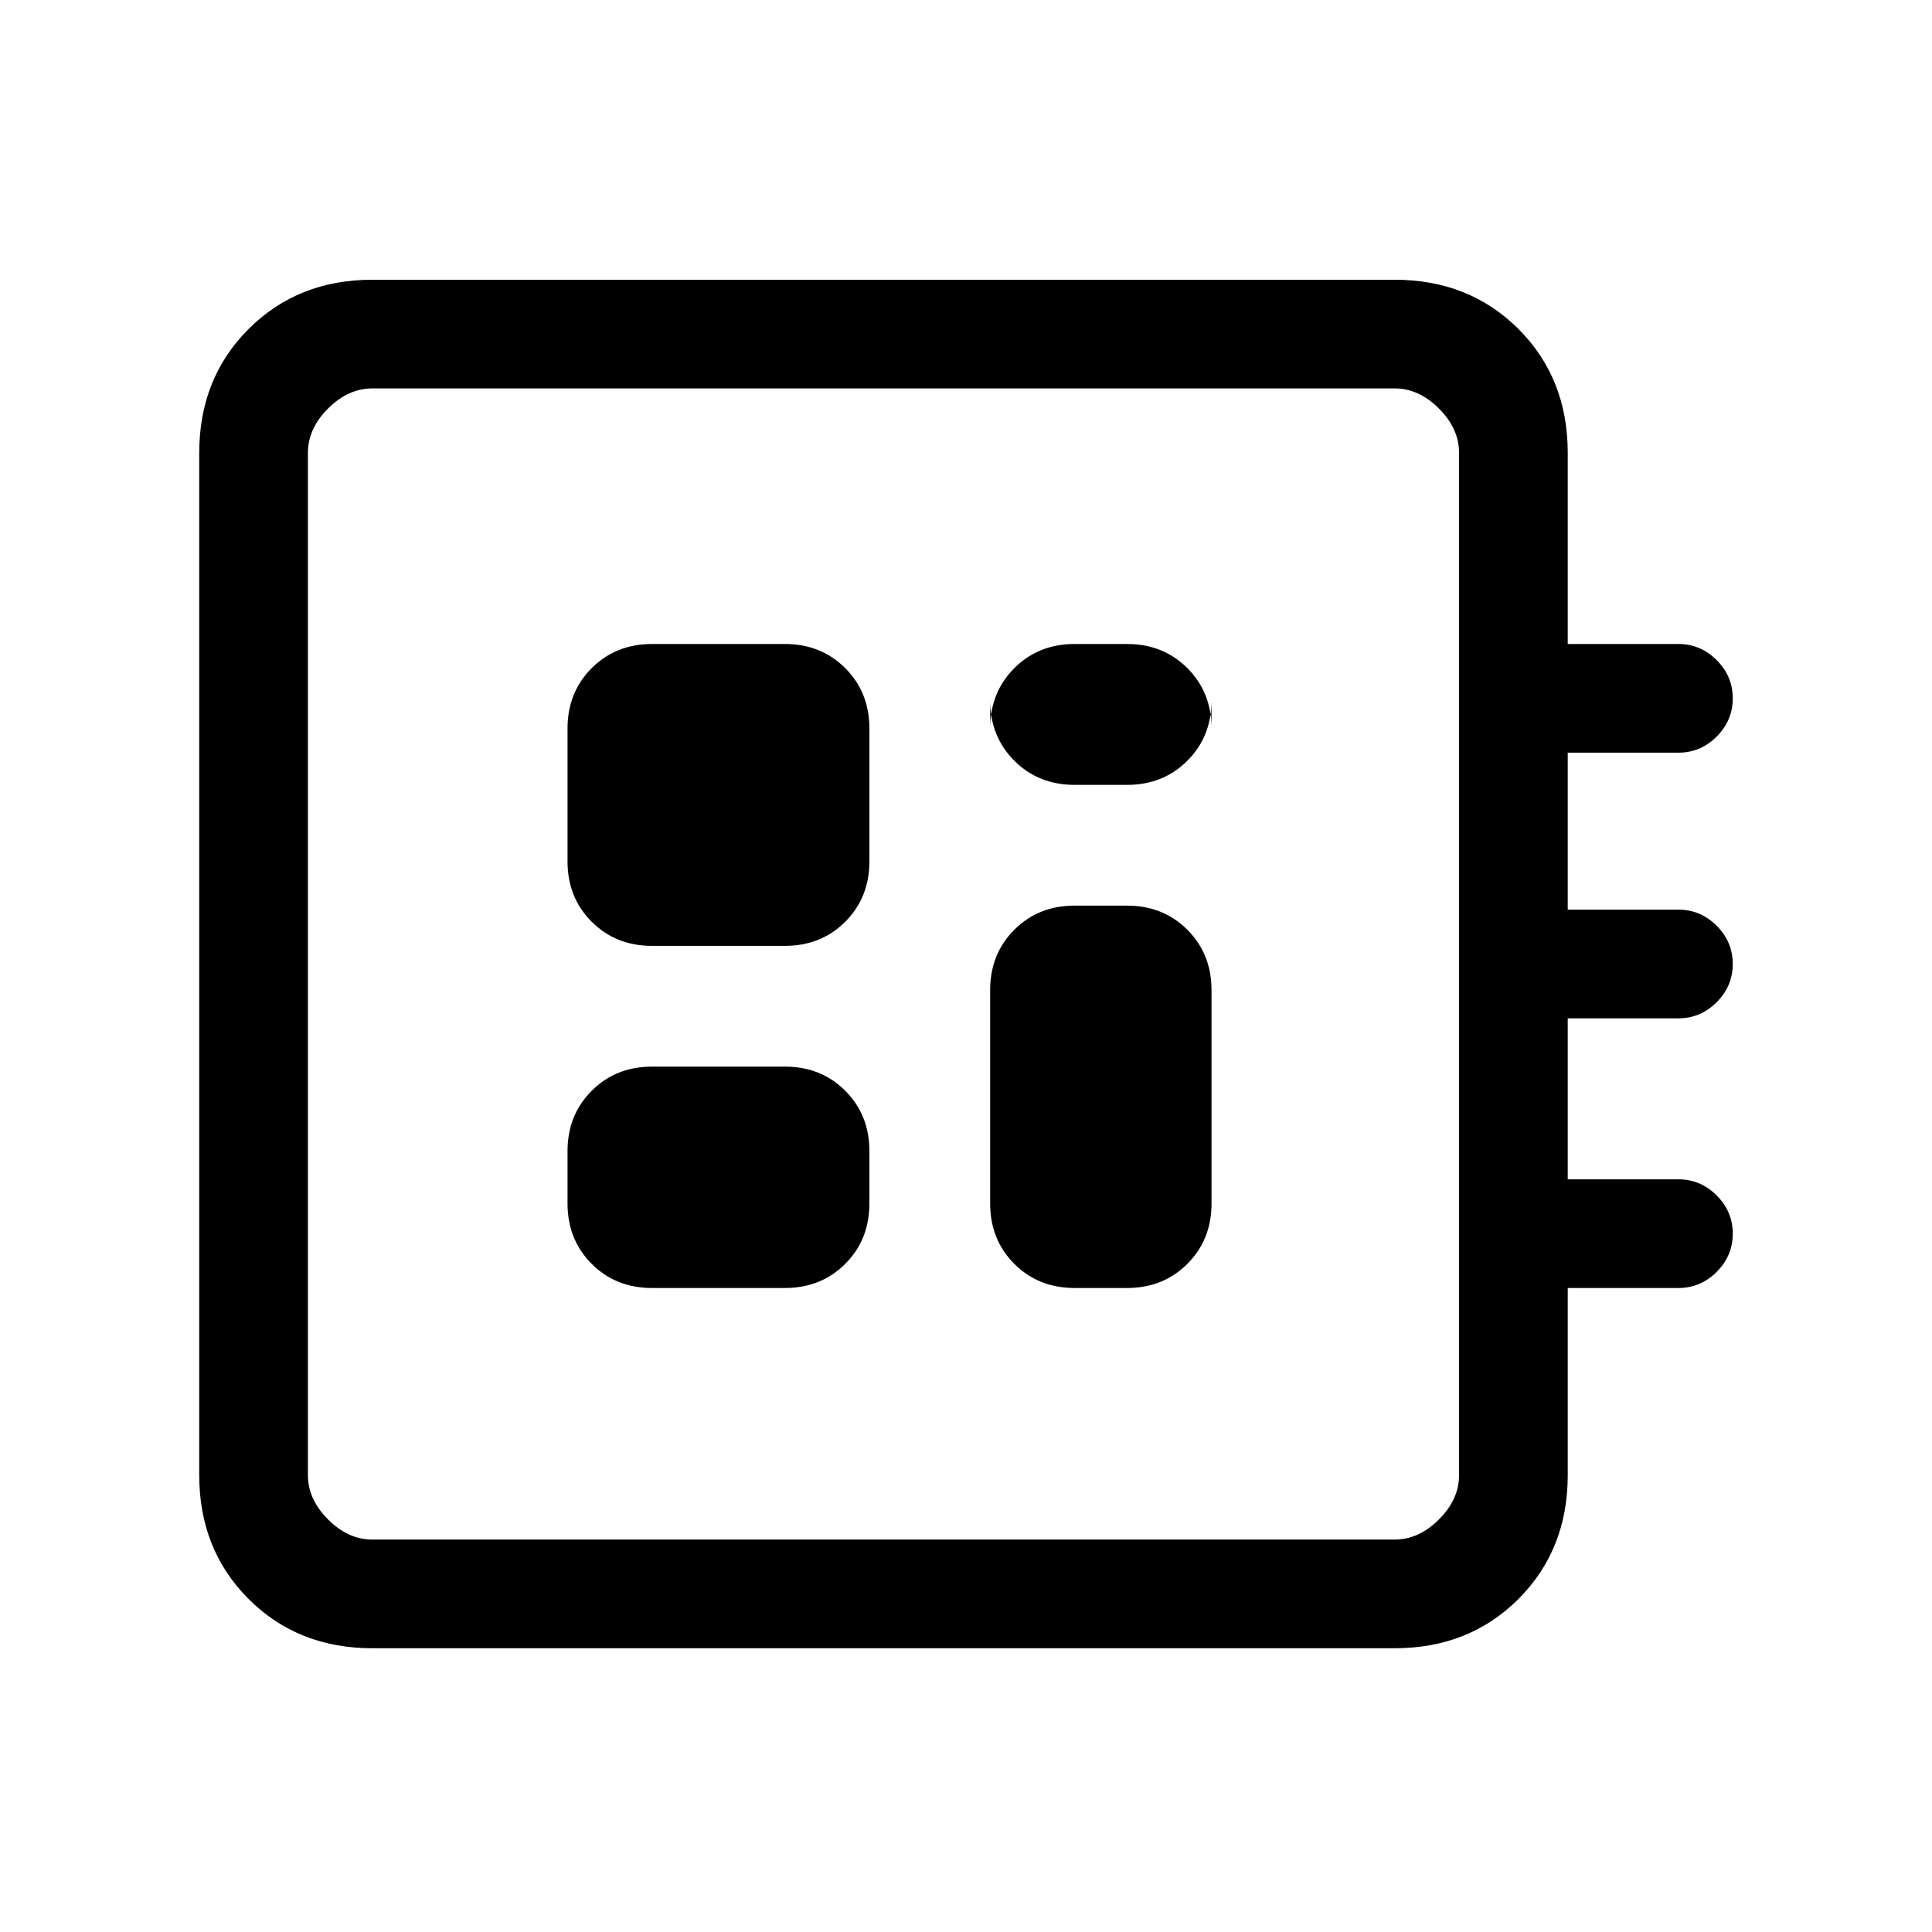 <svg xmlns="http://www.w3.org/2000/svg" height="24" width="24"><path d="M4.625 20.475Q3.7 20.475 3.088 19.863Q2.475 19.25 2.475 18.325V5.625Q2.475 4.7 3.088 4.087Q3.7 3.475 4.625 3.475H17.325Q18.25 3.475 18.863 4.087Q19.475 4.7 19.475 5.625V8H20.85Q21.125 8 21.325 8.2Q21.525 8.4 21.525 8.675Q21.525 8.95 21.325 9.15Q21.125 9.35 20.85 9.35H19.475V11.3H20.85Q21.125 11.3 21.325 11.5Q21.525 11.7 21.525 11.975Q21.525 12.25 21.325 12.45Q21.125 12.65 20.85 12.65H19.475V14.65H20.85Q21.125 14.65 21.325 14.85Q21.525 15.05 21.525 15.325Q21.525 15.6 21.325 15.8Q21.125 16 20.85 16H19.475V18.325Q19.475 19.25 18.863 19.863Q18.25 20.475 17.325 20.475ZM4.625 19.125H17.325Q17.625 19.125 17.875 18.875Q18.125 18.625 18.125 18.325V5.625Q18.125 5.325 17.875 5.075Q17.625 4.825 17.325 4.825H4.625Q4.325 4.825 4.075 5.075Q3.825 5.325 3.825 5.625V18.325Q3.825 18.625 4.075 18.875Q4.325 19.125 4.625 19.125ZM8.1 16H9.75Q10.2 16 10.5 15.7Q10.8 15.4 10.8 14.95V14.3Q10.8 13.85 10.5 13.55Q10.2 13.25 9.75 13.25H8.1Q7.65 13.25 7.35 13.55Q7.05 13.85 7.05 14.3V14.95Q7.05 15.4 7.35 15.7Q7.65 16 8.1 16ZM13.35 9.75H14Q14.45 9.75 14.75 9.45Q15.05 9.15 15.05 8.7V9.05Q15.05 8.6 14.75 8.3Q14.45 8 14 8H13.35Q12.9 8 12.6 8.3Q12.3 8.6 12.3 9.05V8.7Q12.3 9.15 12.6 9.45Q12.9 9.75 13.35 9.75ZM8.1 11.75H9.75Q10.2 11.75 10.5 11.45Q10.8 11.15 10.8 10.7V9.05Q10.8 8.6 10.5 8.3Q10.2 8 9.75 8H8.1Q7.65 8 7.35 8.3Q7.05 8.6 7.05 9.05V10.7Q7.05 11.15 7.35 11.45Q7.65 11.75 8.1 11.75ZM13.35 16H14Q14.45 16 14.75 15.7Q15.05 15.4 15.05 14.95V12.3Q15.05 11.85 14.75 11.55Q14.45 11.25 14 11.25H13.35Q12.9 11.25 12.6 11.55Q12.3 11.85 12.3 12.3V14.95Q12.3 15.4 12.6 15.7Q12.9 16 13.35 16ZM3.825 4.825Q3.825 4.825 3.825 5.075Q3.825 5.325 3.825 5.625V18.325Q3.825 18.625 3.825 18.875Q3.825 19.125 3.825 19.125Q3.825 19.125 3.825 18.875Q3.825 18.625 3.825 18.325V5.625Q3.825 5.325 3.825 5.075Q3.825 4.825 3.825 4.825Z"/></svg>